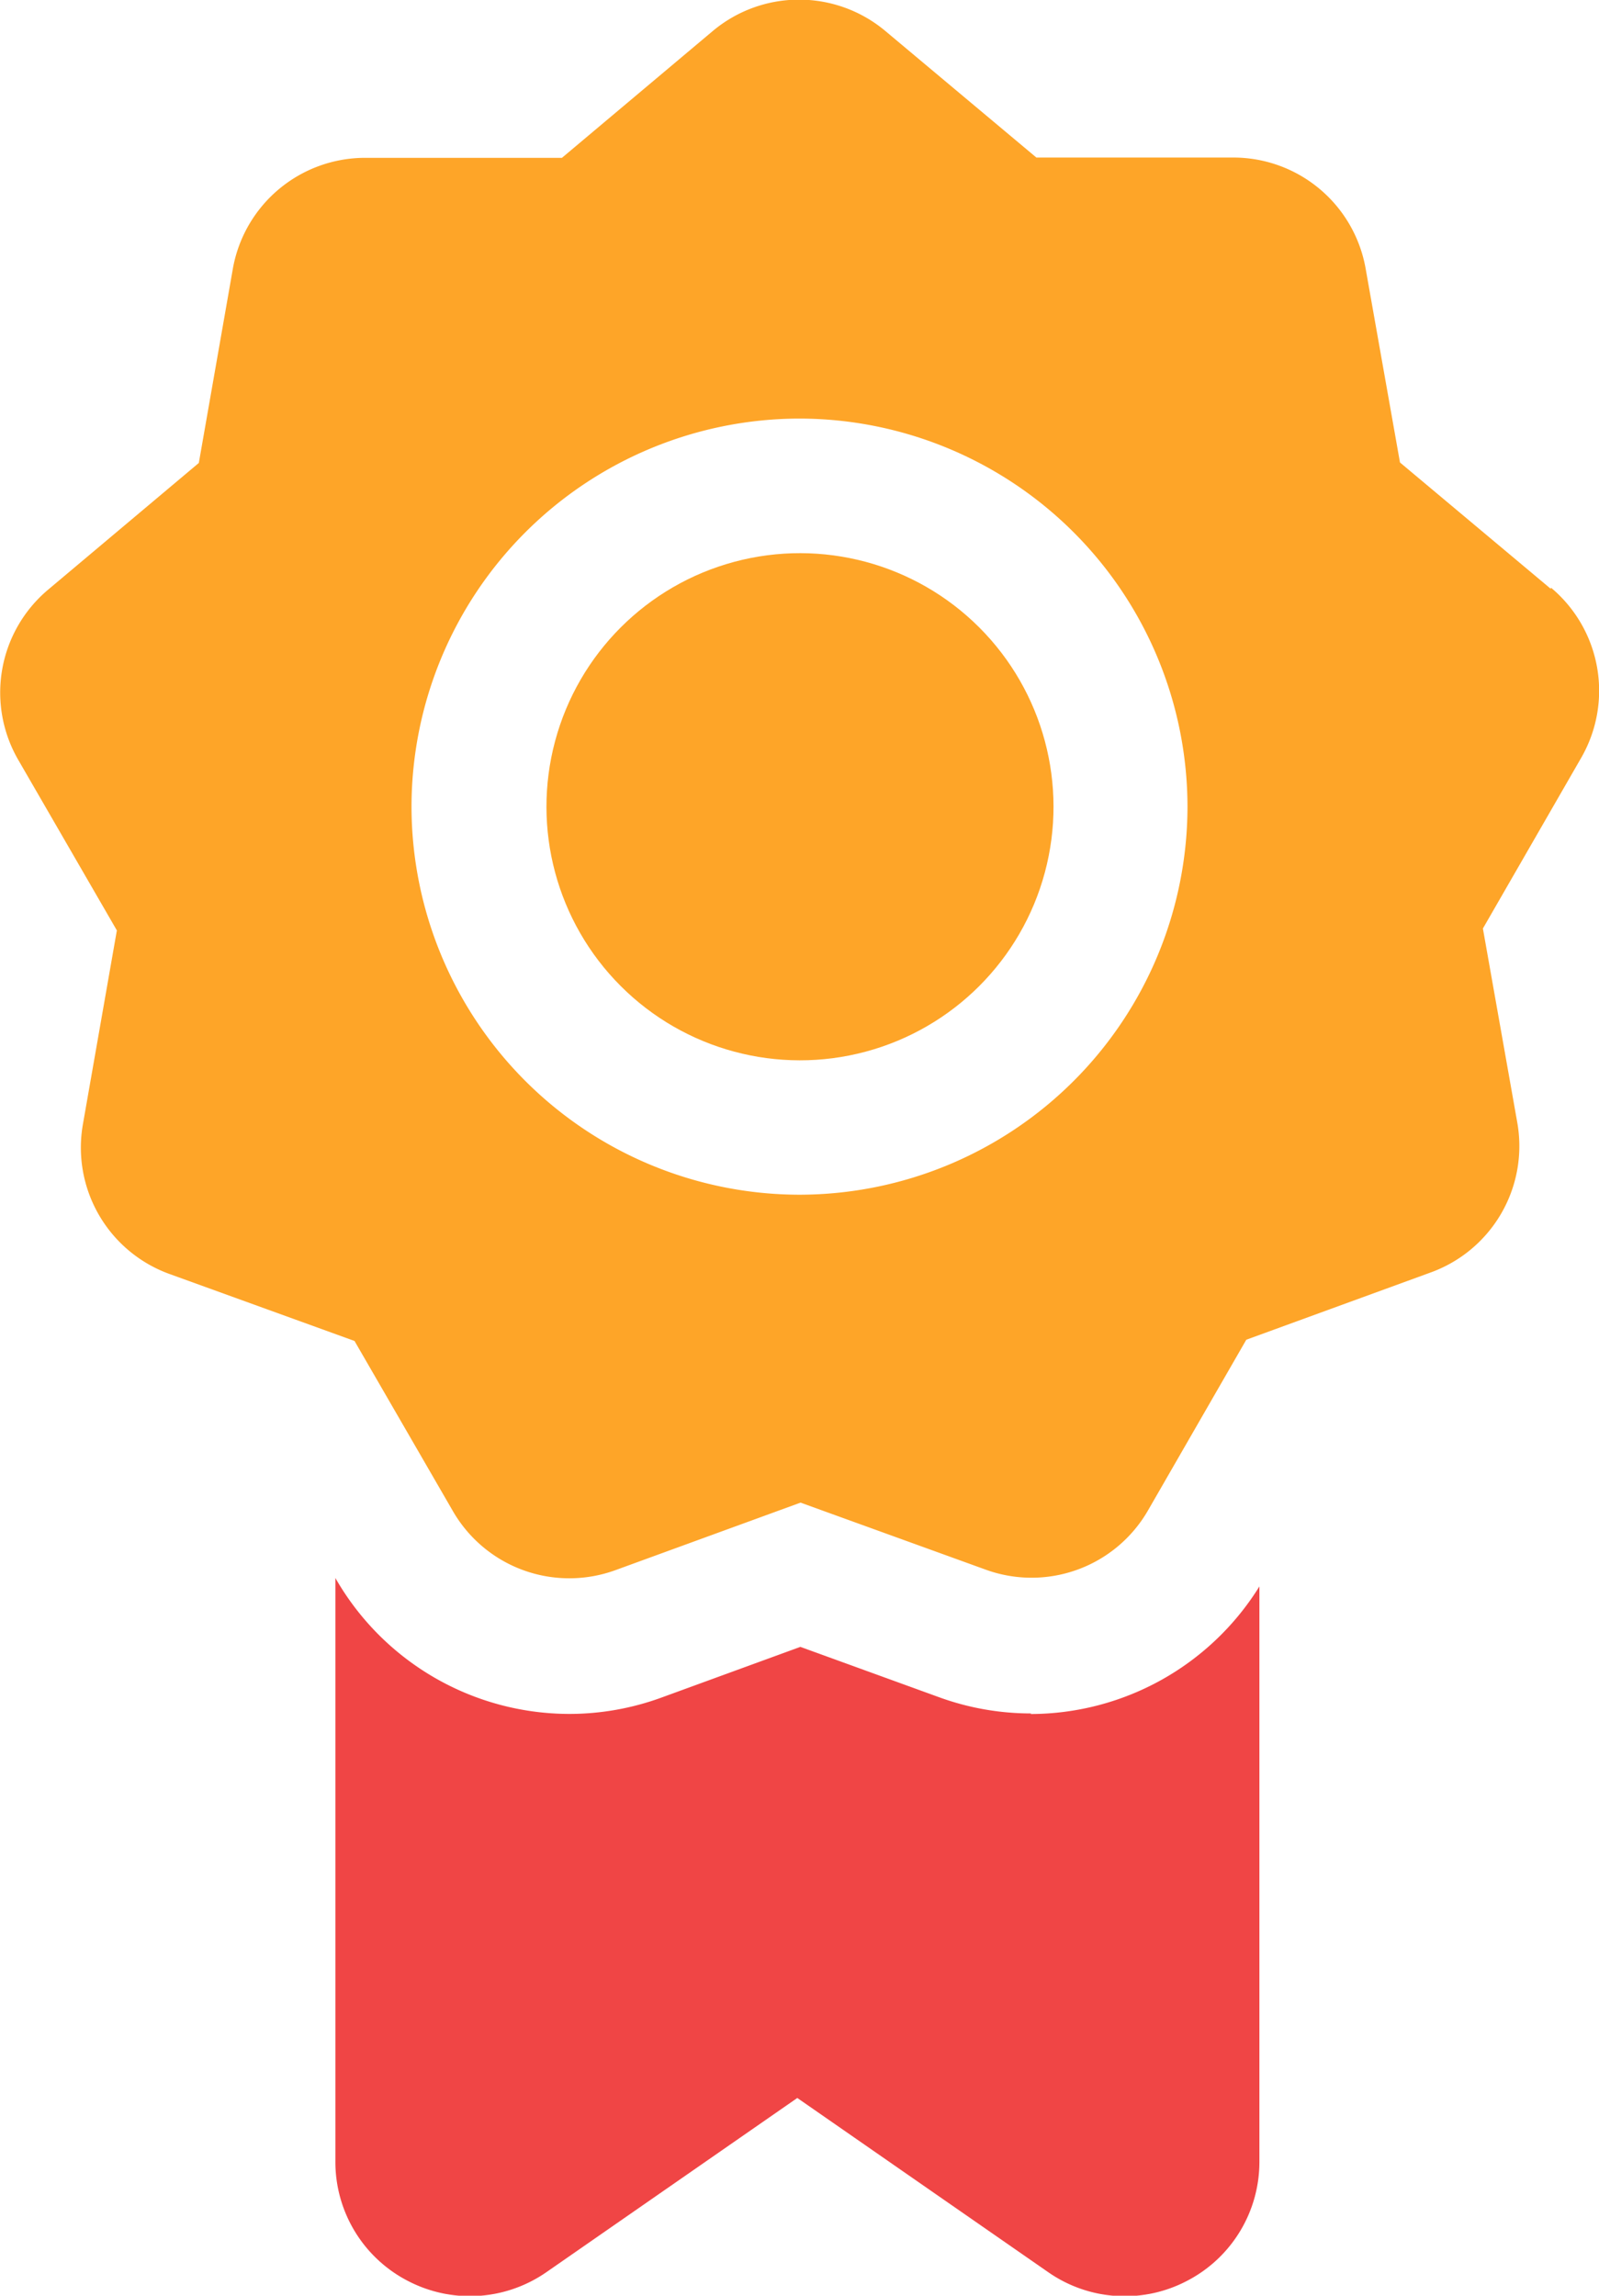 <svg xmlns="http://www.w3.org/2000/svg" width="16.72" height="24" viewBox="0 0 16.72 24"><defs><style>.a{fill:#f04545;}.b{fill:#fea528;}</style></defs><g transform="translate(-372.001 -297)"><path class="a" d="M-156.25,308.342a2.81,2.81,0,0,1-.961-.169l-1.452-.527-1.452.53a2.81,2.81,0,0,1-.966.171,2.822,2.822,0,0,1-2.435-1.405l-.009-.016,0,6.1a1.4,1.4,0,0,0,.755,1.247,1.407,1.407,0,0,0,.653.161,1.405,1.405,0,0,0,.8-.252l2.622-1.82,2.622,1.82a1.4,1.4,0,0,0,1.455.091,1.4,1.4,0,0,0,.755-1.247v-6.012a2.822,2.822,0,0,1-2.392,1.334Z" transform="translate(539.033 6.571)"/><path class="b" d="M-222.133-38.844l-1.577-1.321-.359-2.026a1.405,1.405,0,0,0-1.386-1.162h0l-2.057,0-1.577-1.321a1.405,1.405,0,0,0-1.809,0l-1.575,1.324-2.057,0a1.405,1.405,0,0,0-1.385,1.164l-.355,2.026-1.575,1.324a1.405,1.405,0,0,0-.312,1.782l1.03,1.781-.355,2.026a1.405,1.405,0,0,0,.906,1.566l1.934.7,1.03,1.781a1.405,1.405,0,0,0,1.217.7,1.41,1.41,0,0,0,.484-.086l1.933-.705,1.934.7a1.405,1.405,0,0,0,1.7-.62l1.027-1.783,1.933-.705a1.405,1.405,0,0,0,.9-1.568l-.359-2.026,1.027-1.783a1.405,1.405,0,0,0-.316-1.781Zm-7.856,6.334a4.062,4.062,0,0,1-4.057-4.057,4.062,4.062,0,0,1,4.057-4.057,4.062,4.062,0,0,1,4.057,4.057,4.062,4.062,0,0,1-4.057,4.057Z" transform="translate(610.35 342)"/><circle class="b" cx="2.651" cy="2.651" r="2.651" transform="translate(376.617 305.434) rotate(-45)"/></g></svg>